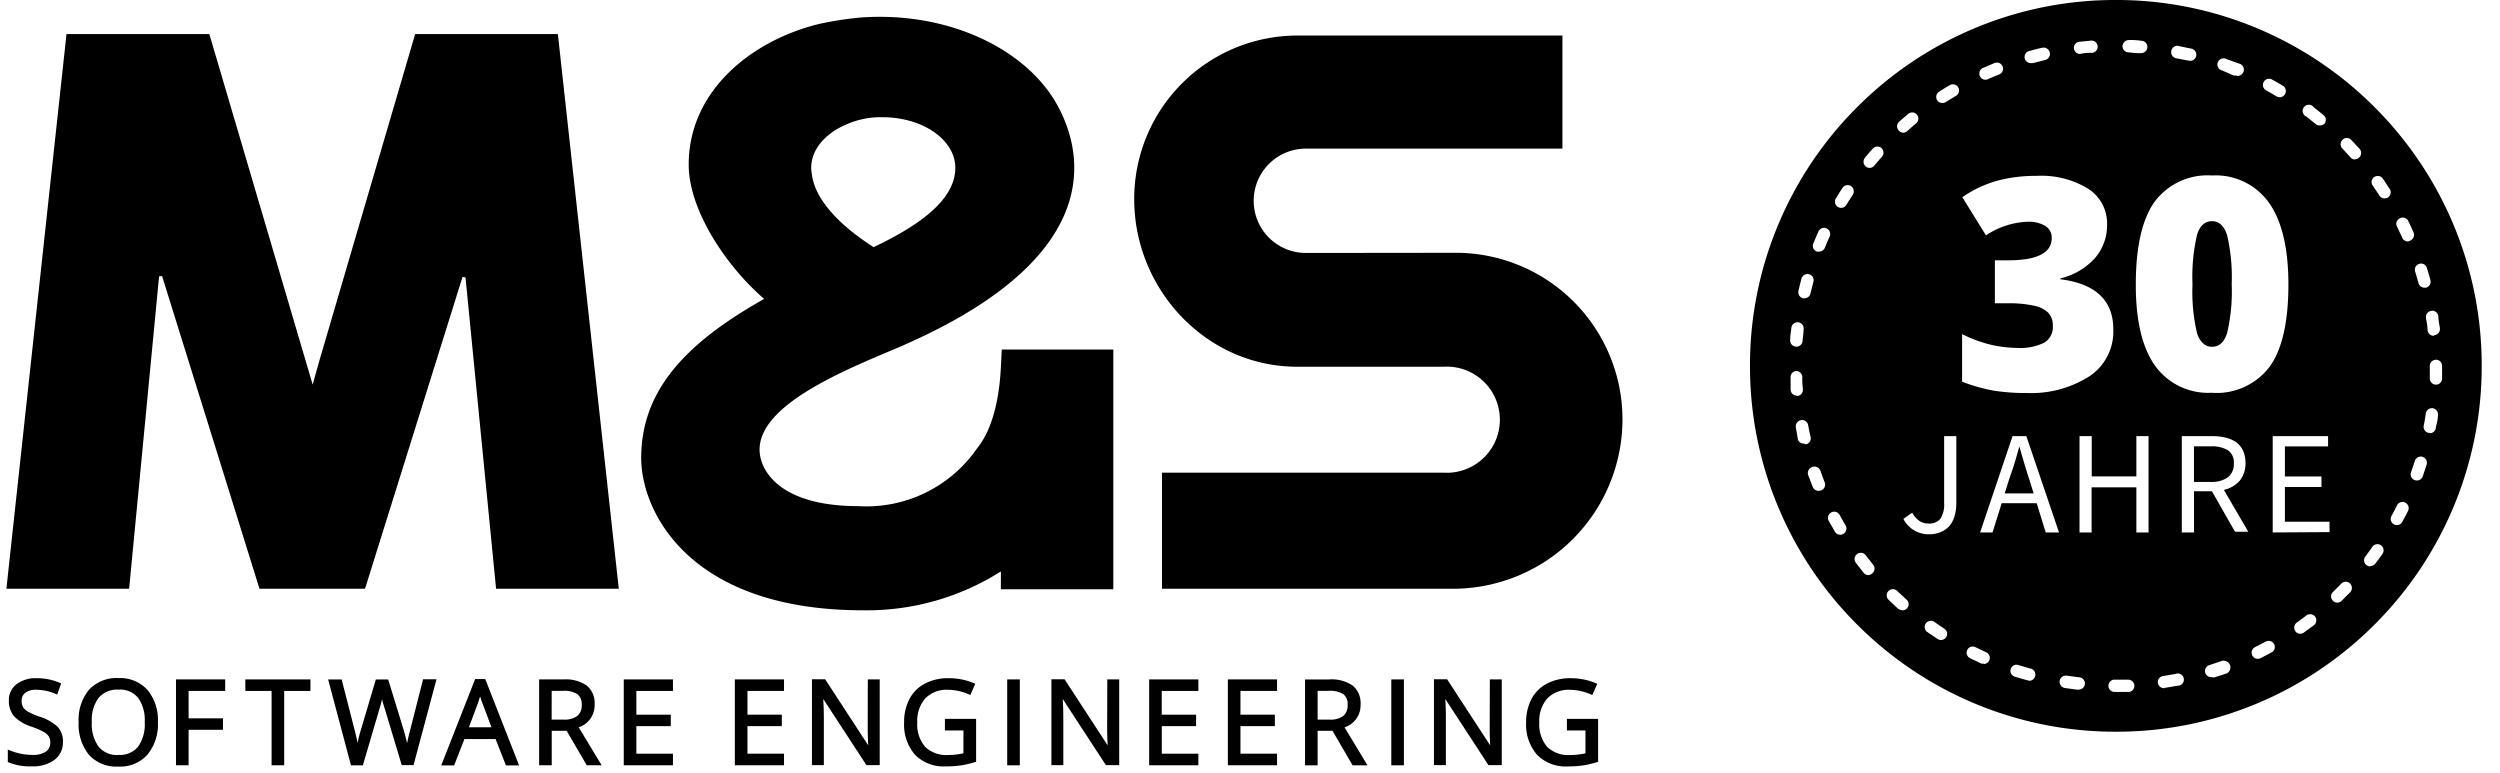 <svg xmlns="http://www.w3.org/2000/svg" xmlns:xlink="http://www.w3.org/1999/xlink" width="220" height="68" viewBox="0 0 220 68">
  <defs>
    <clipPath id="clip-logo">
      <rect width="220" height="68"/>
    </clipPath>
  </defs>
  <g id="logo" clip-path="url(#clip-logo)">
    <g id="logo-2" data-name="logo">
      <g id="_30_Jahre" data-name="30 Jahre" transform="translate(153.812 -0.195)">
        <path id="Differenzmenge_3" data-name="Differenzmenge 3" d="M-223.618-312.414a32,32,0,0,1-12.532-2.53,32.078,32.078,0,0,1-10.233-6.9,32.08,32.08,0,0,1-6.9-10.234,32,32,0,0,1-2.53-12.532,32,32,0,0,1,2.53-12.532,32.092,32.092,0,0,1,6.9-10.234,32.1,32.1,0,0,1,10.233-6.9,32,32,0,0,1,12.532-2.53,32.006,32.006,0,0,1,12.533,2.53,32.1,32.1,0,0,1,10.233,6.9,32.1,32.1,0,0,1,6.9,10.234,32,32,0,0,1,2.53,12.532,32,32,0,0,1-2.53,12.532,32.09,32.09,0,0,1-6.9,10.234,32.084,32.084,0,0,1-10.233,6.9A32.006,32.006,0,0,1-223.618-312.414Zm-.111-4.584a.542.542,0,0,0-.541.542.542.542,0,0,0,.541.542h1.224a.533.533,0,0,0,.38-.171.532.532,0,0,0,.139-.392.56.56,0,0,0-.552-.52h-1.192Zm-4.288-.354a.554.554,0,0,0-.542.463.55.55,0,0,0,.454.628l1.084.151h.065l.043-.011h.033a.543.543,0,0,0,.541-.509.545.545,0,0,0-.509-.574l-1.083-.141A.556.556,0,0,0-228.016-317.352Zm9.846-.186a.537.537,0,0,0-.209.042l-1.083.184a.543.543,0,0,0-.355.214.543.543,0,0,0-.1.4.553.553,0,0,0,.542.455l.086-.032,1.083-.185h.037a.542.542,0,0,0,.49-.312.538.538,0,0,0-.1-.6A.546.546,0,0,0-218.17-317.538Zm-14.177-.772a.555.555,0,0,0-.521.371.543.543,0,0,0,.037.416.546.546,0,0,0,.32.266l1.084.314h.14l-.032.043a.616.616,0,0,0,.076.005.55.55,0,0,0,.542-.472.543.543,0,0,0-.105-.4.54.54,0,0,0-.361-.211l-1.018-.3A.545.545,0,0,0-232.347-318.31Zm18.218-.358a.59.59,0,0,0-.254.058l-1.007.336a.549.549,0,0,0-.357.682.55.55,0,0,0,.519.379l.271.022,1.083-.346a.592.592,0,0,0,.305-.337.587.587,0,0,0-.023-.453A.6.6,0,0,0-214.129-318.668Zm-21.111.252h0v.043a.538.538,0,0,0,.52-.424.54.54,0,0,0-.293-.6l-.953-.454a.526.526,0,0,0-.247-.062.515.515,0,0,0-.166.027.537.537,0,0,0-.312.274.543.543,0,0,0,.239.725l1,.476a.547.547,0,0,0,.108.011.535.535,0,0,0,.107-.011Zm25.07-1.993a.541.541,0,0,0-.26.067l-.942.487a.542.542,0,0,0-.238.725.52.52,0,0,0,.472.3h.015a.633.633,0,0,0,.239-.054l.975-.509a.541.541,0,0,0,.261-.323.538.538,0,0,0-.045-.413A.54.54,0,0,0-210.171-320.41Zm-29.724-1.766a.547.547,0,0,0-.445.23.54.54,0,0,0-.091.406.54.54,0,0,0,.222.352l.91.617a.566.566,0,0,0,.292.086.55.55,0,0,0,.455-.248.53.53,0,0,0,.077-.409.531.531,0,0,0-.24-.339c-.3-.2-.584-.389-.866-.595A.54.54,0,0,0-239.9-322.176Zm33.376-.58a.563.563,0,0,0-.328.105c-.2.159-.412.314-.618.463l-.019.014-.114.083-.094.069a.544.544,0,0,0-.222.352.537.537,0,0,0,.093.406.519.519,0,0,0,.43.228h.014a.531.531,0,0,0,.3-.1l.888-.65a.549.549,0,0,0,.108-.758A.558.558,0,0,0-206.519-322.755Zm-36.72-2.2a.527.527,0,0,0-.13.016.541.541,0,0,0-.4.4.54.54,0,0,0,.178.536c.238.238.488.469.73.692l.012.011.059.055a.591.591,0,0,0,.368.131l.032.022a.539.539,0,0,0,.5-.35.537.537,0,0,0-.141-.592l-.8-.736A.54.54,0,0,0-243.239-324.959Zm39.852-.655a.537.537,0,0,0-.384.16l-.747.747a.531.531,0,0,0-.159.379.534.534,0,0,0,.159.379.523.523,0,0,0,.39.174.573.573,0,0,0,.346-.13l.779-.779a.548.548,0,0,0,0-.769A.545.545,0,0,0-203.387-325.615Zm-42.682-2.545a.538.538,0,0,0-.329.112.546.546,0,0,0-.1.763l.682.877a.527.527,0,0,0,.415.205h.008a.5.5,0,0,0,.336-.151.533.533,0,0,0,.2-.363.533.533,0,0,0-.122-.4l-.65-.834A.543.543,0,0,0-246.068-328.16Zm45.471-.762a.545.545,0,0,0-.445.23c-.144.216-.3.429-.454.635l-.163.221a.542.542,0,0,0,.1.758.535.535,0,0,0,.32.108l0-.022h.013a.55.55,0,0,0,.42-.194c.227-.293.446-.589.65-.878a.543.543,0,0,0,.093-.406.542.542,0,0,0-.222-.352A.535.535,0,0,0-200.6-328.922Zm-47.81-2.857a.543.543,0,0,0-.259.066.545.545,0,0,0-.217.736l.542.953a.553.553,0,0,0,.473.271h.007a.5.5,0,0,0,.266-.076.556.556,0,0,0,.2-.747c-.169-.279-.338-.572-.531-.921A.541.541,0,0,0-248.407-331.78Zm6.868.085-.773.547a2.481,2.481,0,0,0,2.216,1.354l.113,0a2.587,2.587,0,0,0,1.051-.236,2.04,2.04,0,0,0,.73-.569,2.486,2.486,0,0,0,.408-.848,3.942,3.942,0,0,0,.14-1.02v-5.966h-1.073v5.891a2.29,2.29,0,0,1-.333,1.384,1.237,1.237,0,0,1-.93.422q-.044,0-.089,0h-.014a1.542,1.542,0,0,1-.8-.225A1.991,1.991,0,0,1-241.539-331.7Zm7.877-.837h3.08l.794,2.575h1.17l-2.876-8.477h-1.212l-2.855,8.477h1.094l.805-2.574Zm23.85-5.9v8.477l5-.031v-.913h-3.928v-3.058h3.219v-.923h-3.219v-2.65h3.8v-.9h-4.872Zm-8,0v8.477h1.074v-3.627h1.577l2.029,3.563h1.17l-2.147-3.681a2.612,2.612,0,0,0,1.384-.8,2.338,2.338,0,0,0,.515-1.589,2.57,2.57,0,0,0-.214-1.073,2.07,2.07,0,0,0-.612-.741,2.556,2.556,0,0,0-.944-.4,5.154,5.154,0,0,0-1.144-.129h-2.687Zm-7.937,4.507h3.938v3.97h1.073v-8.477h-1.073v3.542h-3.928v-3.542h-1.074v8.477h1.063v-3.969Zm27.351,1.285a.523.523,0,0,0-.166.027.538.538,0,0,0-.312.273c-.144.3-.308.614-.487.942a.53.53,0,0,0-.044.409.532.532,0,0,0,.26.317.473.473,0,0,0,.241.066h.026a.529.529,0,0,0,.469-.282c.192-.348.364-.673.509-.964a.54.54,0,0,0,.026-.415.535.535,0,0,0-.275-.311A.526.526,0,0,0-198.4-332.642Zm-51.751-3.109a.559.559,0,0,0-.184.031.565.565,0,0,0-.329.287.57.57,0,0,0-.029.438l.4,1.029a.551.551,0,0,0,.509.346h.011a.649.649,0,0,0,.228-.043.544.544,0,0,0,.3-.29.54.54,0,0,0,.005-.414c-.12-.3-.232-.615-.34-.919l-.007-.02-.021-.058A.57.57,0,0,0-250.15-335.75Zm53.365-.882a.553.553,0,0,0-.521.371c-.109.349-.216.669-.336,1.007a.54.54,0,0,0,.066.495.543.543,0,0,0,.443.23h.011a.556.556,0,0,0,.5-.325l.357-1.083a.543.543,0,0,0-.357-.671A.542.542,0,0,0-196.785-336.632Zm-54.448-3.212a.59.59,0,0,0-.1.009.547.547,0,0,0-.354.228.543.543,0,0,0-.09.411l.184,1.084a.539.539,0,0,0,.5.335h.02l.185.066a.549.549,0,0,0,.341-.239.546.546,0,0,0,.07-.41c-.084-.328-.148-.66-.217-1.029A.55.55,0,0,0-251.233-339.845Zm55.426-1.048a.545.545,0,0,0-.321.106.546.546,0,0,0-.214.355c-.057.4-.11.741-.184,1.083a.542.542,0,0,0,.433.628h.109l.011.032a.541.541,0,0,0,.519-.5c.017-.093.038-.189.059-.282l.011-.049a3.461,3.461,0,0,0,.114-.751.552.552,0,0,0-.455-.617A.488.488,0,0,0-195.807-340.892Zm-55.944-3.264h-.023a.527.527,0,0,0-.465.573v1.084a.544.544,0,0,0,.539.5l.045.032a.538.538,0,0,0,.371-.189.544.544,0,0,0,.128-.4,7.387,7.387,0,0,1-.054-1.083.548.548,0,0,0-.174-.376A.537.537,0,0,0-251.751-344.156Zm20.14,1.921h0c.187.011.377.016.563.016a9.515,9.515,0,0,0,5.147-1.508,4.726,4.726,0,0,0,2.06-4.109c0-2.535-1.567-4.016-4.658-4.4v-.076a5.959,5.959,0,0,0,3.037-1.781,4.408,4.408,0,0,0,1.073-2.973,3.616,3.616,0,0,0-1.642-3.122,7.823,7.823,0,0,0-4.1-1.16c-.142,0-.286,0-.429.012h-.177a13.069,13.069,0,0,0-3.365.441,10.25,10.25,0,0,0-3.026,1.437l2.082,3.359a7.04,7.04,0,0,1,3.692-1.2c.048,0,.1,0,.145,0a2.766,2.766,0,0,1,1.379.368,1.206,1.206,0,0,1,.569,1.074c0,1.3-1.289,1.953-3.831,1.953h-1.17v3.777h1.138l.2,0a10.276,10.276,0,0,1,2.094.216,2.5,2.5,0,0,1,1.266.623,1.619,1.619,0,0,1,.4,1.17,1.583,1.583,0,0,1-.751,1.459,4.786,4.786,0,0,1-2.07.474c-.115,0-.23,0-.344-.012a10.638,10.638,0,0,1-2.34-.29,11.853,11.853,0,0,1-2.479-.923v4.185a14.553,14.553,0,0,0,2.758.783,17.358,17.358,0,0,0,2.728.215Zm16.462-.011h0c.136.01.277.015.429.015a5.835,5.835,0,0,0,4.636-2.312c1.1-1.517,1.652-3.95,1.652-7.232,0-3.172-.57-5.588-1.7-7.179a5.735,5.735,0,0,0-4.68-2.425c-.113,0-.228,0-.342.01-.137-.01-.277-.015-.415-.015a5.808,5.808,0,0,0-4.64,2.332c-1.1,1.538-1.652,3.986-1.652,7.276-.007,3.147.56,5.548,1.685,7.136a5.754,5.754,0,0,0,4.671,2.4C-215.383-342.236-215.265-342.24-215.149-342.247Zm19.7-2.905a.542.542,0,0,0-.541.541v1.084a.539.539,0,0,0,.143.389.54.54,0,0,0,.376.174h.023a.548.548,0,0,0,.382-.158.542.542,0,0,0,.158-.4v-1.084A.542.542,0,0,0-195.444-345.152Zm-56.172-3.306a.555.555,0,0,0-.548.48c-.011.089-.023.179-.035.269l0,.012a5.961,5.961,0,0,0-.072.8.546.546,0,0,0,.128.4.537.537,0,0,0,.371.188h.086a.538.538,0,0,0,.5-.454c.01-.161.028-.319.048-.481a4.819,4.819,0,0,0,.049-.6.542.542,0,0,0-.465-.607l-.058,0Zm55.837-1.005a.5.5,0,0,0-.082.006.54.54,0,0,0-.358.216.544.544,0,0,0-.1.407c.017.118.037.235.054.335a4.42,4.42,0,0,1,.086.748.543.543,0,0,0,.531.488l.076-.055a.542.542,0,0,0,.476-.595c-.015-.124-.037-.25-.058-.372v-.013a4.1,4.1,0,0,1-.08-.7A.551.551,0,0,0-195.779-349.463Zm-54.967-3.234a.557.557,0,0,0-.53.4c-.1.361-.181.716-.264,1.06l0,.02a.542.542,0,0,0,.4.652h.13a.53.53,0,0,0,.52-.411l.259-1.029a.539.539,0,0,0-.045-.412.537.537,0,0,0-.323-.259A.533.533,0,0,0-250.746-352.7Zm53.994-.921a.528.528,0,0,0-.175.03.529.529,0,0,0-.314.264.539.539,0,0,0-.032.408l.064.216.027.091.017.057c.063.215.129.437.185.653a.541.541,0,0,0,.519.4h.152a.544.544,0,0,0,.379-.661c-.086-.332-.183-.65-.268-.93l-.046-.153a.534.534,0,0,0-.267-.319A.529.529,0,0,0-196.753-353.617Zm-52.536-3.145a.544.544,0,0,0-.493.316c-.147.324-.285.655-.419.974l-.013.031a.54.54,0,0,0-.028.456.541.541,0,0,0,.329.314.434.434,0,0,0,.1.012.414.414,0,0,0,.1-.012.553.553,0,0,0,.5-.357c.112-.283.247-.6.411-.964a.539.539,0,0,0,.016-.415.539.539,0,0,0-.282-.305A.536.536,0,0,0-249.288-356.762Zm50.916-.9a.55.55,0,0,0-.233.052.542.542,0,0,0-.3.328.55.55,0,0,0,.048.441l.455.963a.531.531,0,0,0,.483.314.558.558,0,0,0,.232-.086.55.55,0,0,0,.27-.715c-.149-.331-.3-.67-.465-1A.549.549,0,0,0-198.373-357.657Zm-48.842-2.859a.542.542,0,0,0-.455.247c-.151.222-.293.455-.418.661l-.008.011q-.078.13-.159.259a.55.55,0,0,0,.185.747.638.638,0,0,0,.282.077.545.545,0,0,0,.465-.271c.208-.343.387-.625.563-.888a.554.554,0,0,0-.163-.758A.541.541,0,0,0-247.215-360.517Zm46.65-.806a.537.537,0,0,0-.315.1.534.534,0,0,0-.222.346.531.531,0,0,0,.093.4c.051.076.1.153.155.23l.052.076.005.008c.115.169.25.368.373.563a.549.549,0,0,0,.455.249h.017a.516.516,0,0,0,.286-.086.543.543,0,0,0,.151-.747l-.607-.91a.536.536,0,0,0-.352-.223A.51.51,0,0,0-200.565-361.323Zm-44.03-2.588a.538.538,0,0,0-.379.155c-.246.268-.484.547-.725.834a.564.564,0,0,0,.076.769.586.586,0,0,0,.347.119.518.518,0,0,0,.39-.184l.03-.035c.233-.278.444-.527.663-.767a.544.544,0,0,0-.022-.736A.538.538,0,0,0-244.595-363.911Zm41.305-.752a.545.545,0,0,0-.384.16.545.545,0,0,0-.16.384.537.537,0,0,0,.16.384l.715.78a.544.544,0,0,0,.4.184l-.011-.022a.553.553,0,0,0,.494-.325.553.553,0,0,0-.083-.585l-.747-.8A.537.537,0,0,0-203.289-364.663Zm-38.24-2.251a.547.547,0,0,0-.347.126c-.273.221-.539.454-.833.715a.544.544,0,0,0,0,.759.55.55,0,0,0,.4.184.58.58,0,0,0,.325-.13c.255-.235.524-.462.8-.693a.543.543,0,0,0,.076-.758.543.543,0,0,0-.368-.2Zm34.894-.675a.527.527,0,0,0-.139.018.543.543,0,0,0-.4.485.541.541,0,0,0,.329.536l.823.661a.526.526,0,0,0,.332.119h.014l.052,0a.515.515,0,0,0,.359-.143.528.528,0,0,0,.128-.392.533.533,0,0,0-.193-.365c-.285-.242-.579-.47-.855-.682A.542.542,0,0,0-206.635-367.589Zm-31.317-1.8a.548.548,0,0,0-.274.075c-.26.147-.517.308-.744.451l-.142.089-.057.035a.554.554,0,0,0-.163.758.565.565,0,0,0,.455.238h.017a.516.516,0,0,0,.286-.086l.9-.552a.551.551,0,0,0,.185-.748A.537.537,0,0,0-237.953-369.385Zm27.817-.486a.519.519,0,0,0-.144.02.536.536,0,0,0-.324.259.545.545,0,0,0-.045.413.546.546,0,0,0,.261.323l.064.037.144.082c.234.133.476.27.7.412a.688.688,0,0,0,.282.076h.006a.542.542,0,0,0,.52-.4.542.542,0,0,0-.245-.611l-.049-.029c-.278-.162-.592-.346-.9-.513A.529.529,0,0,0-210.136-369.871Zm-23.95-1.427a.552.552,0,0,0-.2.039l-1.018.433a.542.542,0,0,0-.287.3.536.536,0,0,0,.016.415.528.528,0,0,0,.488.324.571.571,0,0,0,.228-.054c.377-.169.686-.3.974-.411a.543.543,0,0,0,.3-.289.539.539,0,0,0,.005-.415A.539.539,0,0,0-234.086-371.3Zm21.035,1.132h0l.053.032a.543.543,0,0,0,.1.01.552.552,0,0,0,.54-.448.546.546,0,0,0-.086-.413.55.55,0,0,0-.354-.231l-.379-.138-.005,0-.015-.006c-.238-.087-.46-.168-.683-.245a.54.54,0,0,0-.254-.064.546.546,0,0,0-.329.111.539.539,0,0,0-.2.549.542.542,0,0,0,.415.411l1,.433a.593.593,0,0,0,.1.008.591.591,0,0,0,.1-.008Zm-16.914-2.45a.535.535,0,0,0-.12.013c-.36.074-.708.169-1.044.261l-.04.01a.542.542,0,0,0-.362.209.54.54,0,0,0-.109.4.548.548,0,0,0,.541.475.692.692,0,0,0,.071,0l.151-.011,1.029-.26a.548.548,0,0,0,.348-.243.547.547,0,0,0,.074-.418A.556.556,0,0,0-229.964-372.616Zm11.754-.161a.528.528,0,0,0-.3.1.528.528,0,0,0-.222.361.542.542,0,0,0,.078.408.539.539,0,0,0,.344.231l1.072.206h.12l-.022.022a.608.608,0,0,0,.065,0,.545.545,0,0,0,.541-.481.542.542,0,0,0-.113-.4.542.542,0,0,0-.364-.2l-1.083-.227A.546.546,0,0,0-218.21-372.777Zm-7.538-.455-.038,0-1.083.109a.542.542,0,0,0-.433.595.555.555,0,0,0,.513.476,4.152,4.152,0,0,1,1.078-.1.545.545,0,0,0,.5-.58A.545.545,0,0,0-225.748-373.233Zm4.372,1.1h0a.543.543,0,0,0,.539-.542.542.542,0,0,0-.542-.542,5.989,5.989,0,0,0-1.083-.065.567.567,0,0,0-.563.52.543.543,0,0,0,.169.418.538.538,0,0,0,.372.148l.055,0a6.016,6.016,0,0,0,1.053.066h0Zm-9.475,38.746h-2.543l.408-1.288c.065-.2.137-.411.207-.61.092-.261.186-.529.264-.8.116-.394.268-.913.409-1.438l.418,1.438.054.178c.122.4.246.817.386,1.228l.4,1.287Zm15.74-1h0c-.056,0-.113,0-.169-.006h-1.459v-3.134h1.459c.059,0,.119-.006.178-.006a2.814,2.814,0,0,1,1.336.339,1.28,1.28,0,0,1,.536,1.17,1.475,1.475,0,0,1-.536,1.234A2.444,2.444,0,0,1-215.111-334.394Zm-.037-11.9c-.6,0-1.049-.4-1.319-1.192a16.013,16.013,0,0,1-.4-4.292,16.424,16.424,0,0,1,.4-4.378c.245-.791.689-1.192,1.319-1.192s1.063.419,1.331,1.245a16.4,16.4,0,0,1,.4,4.293,16.124,16.124,0,0,1-.4,4.292C-214.078-346.692-214.514-346.292-215.149-346.292Z" transform="translate(256 377)"/>
      </g>
      <g id="M-S-Logo" transform="translate(0.564 1.48)">
        <path id="Pfad_10" data-name="Pfad 10" d="M407.3,25.394A14.667,14.667,0,0,1,421.923,40a14.915,14.915,0,0,1-14.614,14.955H381.4V44.744H406.19a4.67,4.67,0,1,0,0-9.324h-12.9c-8,0-14.334-6.81-14.334-14.745a14.371,14.371,0,0,1,14.334-14.4h23.349v9.952H394.061a4.591,4.591,0,1,0,0,9.182Z" transform="translate(-279.709 -4.628)"/>
        <path id="Pfad_11" data-name="Pfad 11" d="M245.02,29.278l-.076,1.509c-.236,4.824-1.655,6.629-2.121,7.223a11.836,11.836,0,0,1-10.429,5.05c-6.713,0-8.551-2.962-8.679-4.751-.291-4.036,7.229-7.111,11.862-9.067,17.809-7.53,17.045-16.387,14.4-21.345C247.523,3.308,241.45,0,234.263,0c-.524,0-1.048.021-1.548.052a29.644,29.644,0,0,0-3.769.576C223.08,2.051,217.47,6.461,217.47,13.006c0,4.041,3.339,8.97,6.639,11.82-7.071,3.973-10.819,8.166-10.819,14,0,4.683,4.19,13.4,19.522,13.4a22.037,22.037,0,0,0,12.129-3.42v1.571h9.895V29.278ZM231.314,9.484a7.416,7.416,0,0,1,3.276-.647c3.5.018,6.343,2,6.343,4.452,0,2.721-2.962,4.976-7.192,6.98-3.279-2.1-5.173-4.348-5.429-6.39a3.144,3.144,0,0,1-.063-.589C228.25,11.681,229.481,10.267,231.314,9.484Z" transform="translate(-157.428)"/>
        <path id="Pfad_12" data-name="Pfad 12" d="M43.091,54.6,40.4,27.2l-.265-.029L31.559,54.6H22.27L13.7,27.091l-.265.026L10.8,54.6H0L5.288,5.79H17.857L26.95,36.637l.589-2.1L35.97,5.79H48.528L53.889,54.6Z" transform="translate(0 -4.274)"/>
        <path id="Pfad_13" data-name="Pfad 13" d="M3.228,225.6a5.911,5.911,0,0,1-.993-.435,1.241,1.241,0,0,1-.427-.4,1.116,1.116,0,0,1-.12-.558.825.825,0,0,1,.327-.7,1.572,1.572,0,0,1,.974-.262,4.384,4.384,0,0,1,1.7.369l.128.052.348-.977-.11-.05a5.11,5.11,0,0,0-2.056-.411,2.771,2.771,0,0,0-1.757.524A1.75,1.75,0,0,0,.564,224.2a2.043,2.043,0,0,0,.469,1.388,3.6,3.6,0,0,0,1.509.9,7.22,7.22,0,0,1,1.066.456,1.289,1.289,0,0,1,.464.4,1.016,1.016,0,0,1,.134.553.93.93,0,0,1-.377.786,2.014,2.014,0,0,1-1.2.293A5.077,5.077,0,0,1,1.6,228.87a5.212,5.212,0,0,1-.953-.291L.47,228.5v1.1l.073.037a4.9,4.9,0,0,0,2.053.346,3.161,3.161,0,0,0,1.977-.566,1.922,1.922,0,0,0,.749-1.6,1.86,1.86,0,0,0-.466-1.31A4.183,4.183,0,0,0,3.228,225.6Z" transform="translate(-0.347 -164.026)"/>
        <path id="Pfad_14" data-name="Pfad 14" d="M27.774,222.18a3.306,3.306,0,0,0-2.59,1.027,4.139,4.139,0,0,0-.914,2.85,4.268,4.268,0,0,0,.909,2.881,3.26,3.26,0,0,0,2.588,1.029,3.207,3.207,0,0,0,2.559-1.048,4.191,4.191,0,0,0,.919-2.857,4.148,4.148,0,0,0-.917-2.839A3.259,3.259,0,0,0,27.774,222.18Zm0,6.77a2.1,2.1,0,0,1-1.736-.72,3.361,3.361,0,0,1-.608-2.169,3.289,3.289,0,0,1,.6-2.145,2.145,2.145,0,0,1,1.744-.718,2.05,2.05,0,0,1,1.723.712,3.384,3.384,0,0,1,.589,2.15,3.427,3.427,0,0,1-.592,2.171,2.081,2.081,0,0,1-1.729.71Z" transform="translate(-17.914 -163.99)"/>
        <path id="Pfad_15" data-name="Pfad 15" d="M56.98,230.186h1.11v-3.119h3.025v-1.014H58.09v-2.41h3.219V222.63H56.98Z" transform="translate(-42.057 -164.322)"/>
        <path id="Pfad_16" data-name="Pfad 16" d="M80.28,223.644h2.31v6.542H83.7v-6.542H86.01V222.63H80.28Z" transform="translate(-59.254 -164.322)"/>
        <path id="Pfad_17" data-name="Pfad 17" d="M115.284,226.988c-.1.372-.175.715-.238,1.029-.081-.377-.173-.731-.262-1.048l-1.4-4.568h-.471v-.092l-.016.092h-.6l-1.341,4.52a9.346,9.346,0,0,0-.262,1.069c-.063-.312-.139-.644-.225-.993l-1.179-4.6H108.1l2.009,7.556h1.048L112.613,225c.089-.3.168-.587.23-.859h0c.089.338.165.608.236.822l1.5,4.976h1.035l2.022-7.556h-1.181Z" transform="translate(-79.788 -164.086)"/>
        <path id="Pfad_18" data-name="Pfad 18" d="M149.969,222.51h-.89l-2.988,7.6h1.139l.9-2.32h2.747l.909,2.32h1.158l-2.946-7.514Zm.542,4.243h-1.983l.786-2.1c.076-.212.141-.416.2-.61q.1.343.212.613Z" transform="translate(-107.828 -164.234)"/>
        <path id="Pfad_19" data-name="Pfad 19" d="M183.882,224.822a1.993,1.993,0,0,0-.691-1.65,3.272,3.272,0,0,0-2.064-.542H179v7.556h1.108V227.15h1.31l1.773,3.035h1.31l-2.022-3.342A2.035,2.035,0,0,0,183.882,224.822Zm-3.779-1.186h.974a2.208,2.208,0,0,1,1.291.293,1.087,1.087,0,0,1,.375.938,1.189,1.189,0,0,1-.375.972,1.9,1.9,0,0,1-1.231.327H180.1Z" transform="translate(-132.119 -164.322)"/>
        <path id="Pfad_20" data-name="Pfad 20" d="M207.43,230.186h4.329v-1.019h-3.221v-2.425h3.028v-1.008h-3.028v-2.09h3.221V222.63H207.43Z" transform="translate(-153.103 -164.322)"/>
        <path id="Pfad_21" data-name="Pfad 21" d="M244.75,230.186h4.329v-1.019H245.86v-2.425h3.025v-1.008H245.86v-2.09h3.219V222.63H244.75Z" transform="translate(-180.649 -164.322)"/>
        <path id="Pfad_22" data-name="Pfad 22" d="M275.568,226.907c0,.215,0,.561.024,1.048,0,.173.016.322.024.445l-3.758-5.762-.039-.058H270.66v7.556h1.048v-4.264c0-.479-.018-1-.052-1.556l3.761,5.762.039.06h1.168v-7.545h-1.048Z" transform="translate(-199.773 -164.285)"/>
        <path id="Pfad_23" data-name="Pfad 23" d="M305.215,226.816h1.632v2.011a6.126,6.126,0,0,1-1.351.149,2.668,2.668,0,0,1-2.025-.723,3.043,3.043,0,0,1-.686-2.153,2.979,2.979,0,0,1,.712-2.111,2.619,2.619,0,0,1,1.988-.752,4.753,4.753,0,0,1,1.852.409l.118.05.435-.987-.123-.052a5.654,5.654,0,0,0-2.226-.44,4.387,4.387,0,0,0-2.072.469,3.222,3.222,0,0,0-1.37,1.359,4.321,4.321,0,0,0-.471,2.056,4.033,4.033,0,0,0,.956,2.852,3.51,3.51,0,0,0,2.677,1.027,9.347,9.347,0,0,0,1.409-.094,8.364,8.364,0,0,0,1.2-.285l.092-.029V225.8h-2.742Z" transform="translate(-222.629 -164.017)"/>
        <rect id="Rechteck_3" data-name="Rechteck 3" width="1.108" height="7.559" transform="translate(88.071 58.308)"/>
        <path id="Pfad_24" data-name="Pfad 24" d="M356.025,226.914c0,.215,0,.56.026,1.048,0,.173.016.322.021.448l-3.756-5.762-.039-.058H351.12v7.556h1.048V225.88c0-.477-.016-1-.05-1.556l3.758,5.762.039.06h1.171V222.6h-1.048Z" transform="translate(-259.16 -164.293)"/>
        <path id="Pfad_25" data-name="Pfad 25" d="M383.97,230.186H388.3v-1.019h-3.221v-2.425H388.1v-1.008h-3.025v-2.09H388.3V222.63H383.97Z" transform="translate(-283.407 -164.322)"/>
        <path id="Pfad_26" data-name="Pfad 26" d="M410.41,230.186h4.329v-1.019h-3.221v-2.425h3.028v-1.008h-3.028v-2.09h3.221V222.63H410.41Z" transform="translate(-302.922 -164.322)"/>
        <path id="Pfad_27" data-name="Pfad 27" d="M441.227,224.83a1.993,1.993,0,0,0-.691-1.647,3.272,3.272,0,0,0-2.064-.542H436.34V230.2h1.108v-3.038h1.309l1.768,3.035h1.31l-2.019-3.342A2.032,2.032,0,0,0,441.227,224.83Zm-3.779-1.186h.974a2.209,2.209,0,0,1,1.291.293,1.087,1.087,0,0,1,.375.938,1.2,1.2,0,0,1-.372.972,1.894,1.894,0,0,1-1.234.327h-1.034Z" transform="translate(-322.061 -164.33)"/>
        <rect id="Rechteck_4" data-name="Rechteck 4" width="1.108" height="7.559" transform="translate(121.872 58.308)"/>
        <path id="Pfad_28" data-name="Pfad 28" d="M484.556,226.914c0,.212,0,.558.026,1.048a2.869,2.869,0,0,0,.021.448l-3.756-5.762-.039-.058H479.65v7.556H480.7V225.88c0-.479-.016-1-.05-1.556l3.758,5.762.039.06h1.171V222.6h-1.048Z" transform="translate(-354.028 -164.293)"/>
        <path id="Pfad_29" data-name="Pfad 29" d="M514.2,225.8v1.019h1.634v2.011a6.147,6.147,0,0,1-1.354.149,2.662,2.662,0,0,1-2.022-.723,3.06,3.06,0,0,1-.686-2.153,2.967,2.967,0,0,1,.712-2.111,2.619,2.619,0,0,1,1.988-.752,4.733,4.733,0,0,1,1.849.409l.118.05.435-.987-.12-.052a5.678,5.678,0,0,0-2.229-.44,4.368,4.368,0,0,0-2.069.469,3.226,3.226,0,0,0-1.372,1.359,4.345,4.345,0,0,0-.471,2.056,4.022,4.022,0,0,0,.959,2.852,3.514,3.514,0,0,0,2.677,1.027,9.281,9.281,0,0,0,1.406-.094,8.362,8.362,0,0,0,1.2-.285l.092-.029V225.8Z" transform="translate(-376.877 -164.017)"/>
      </g>
    </g>
  </g>
</svg>
